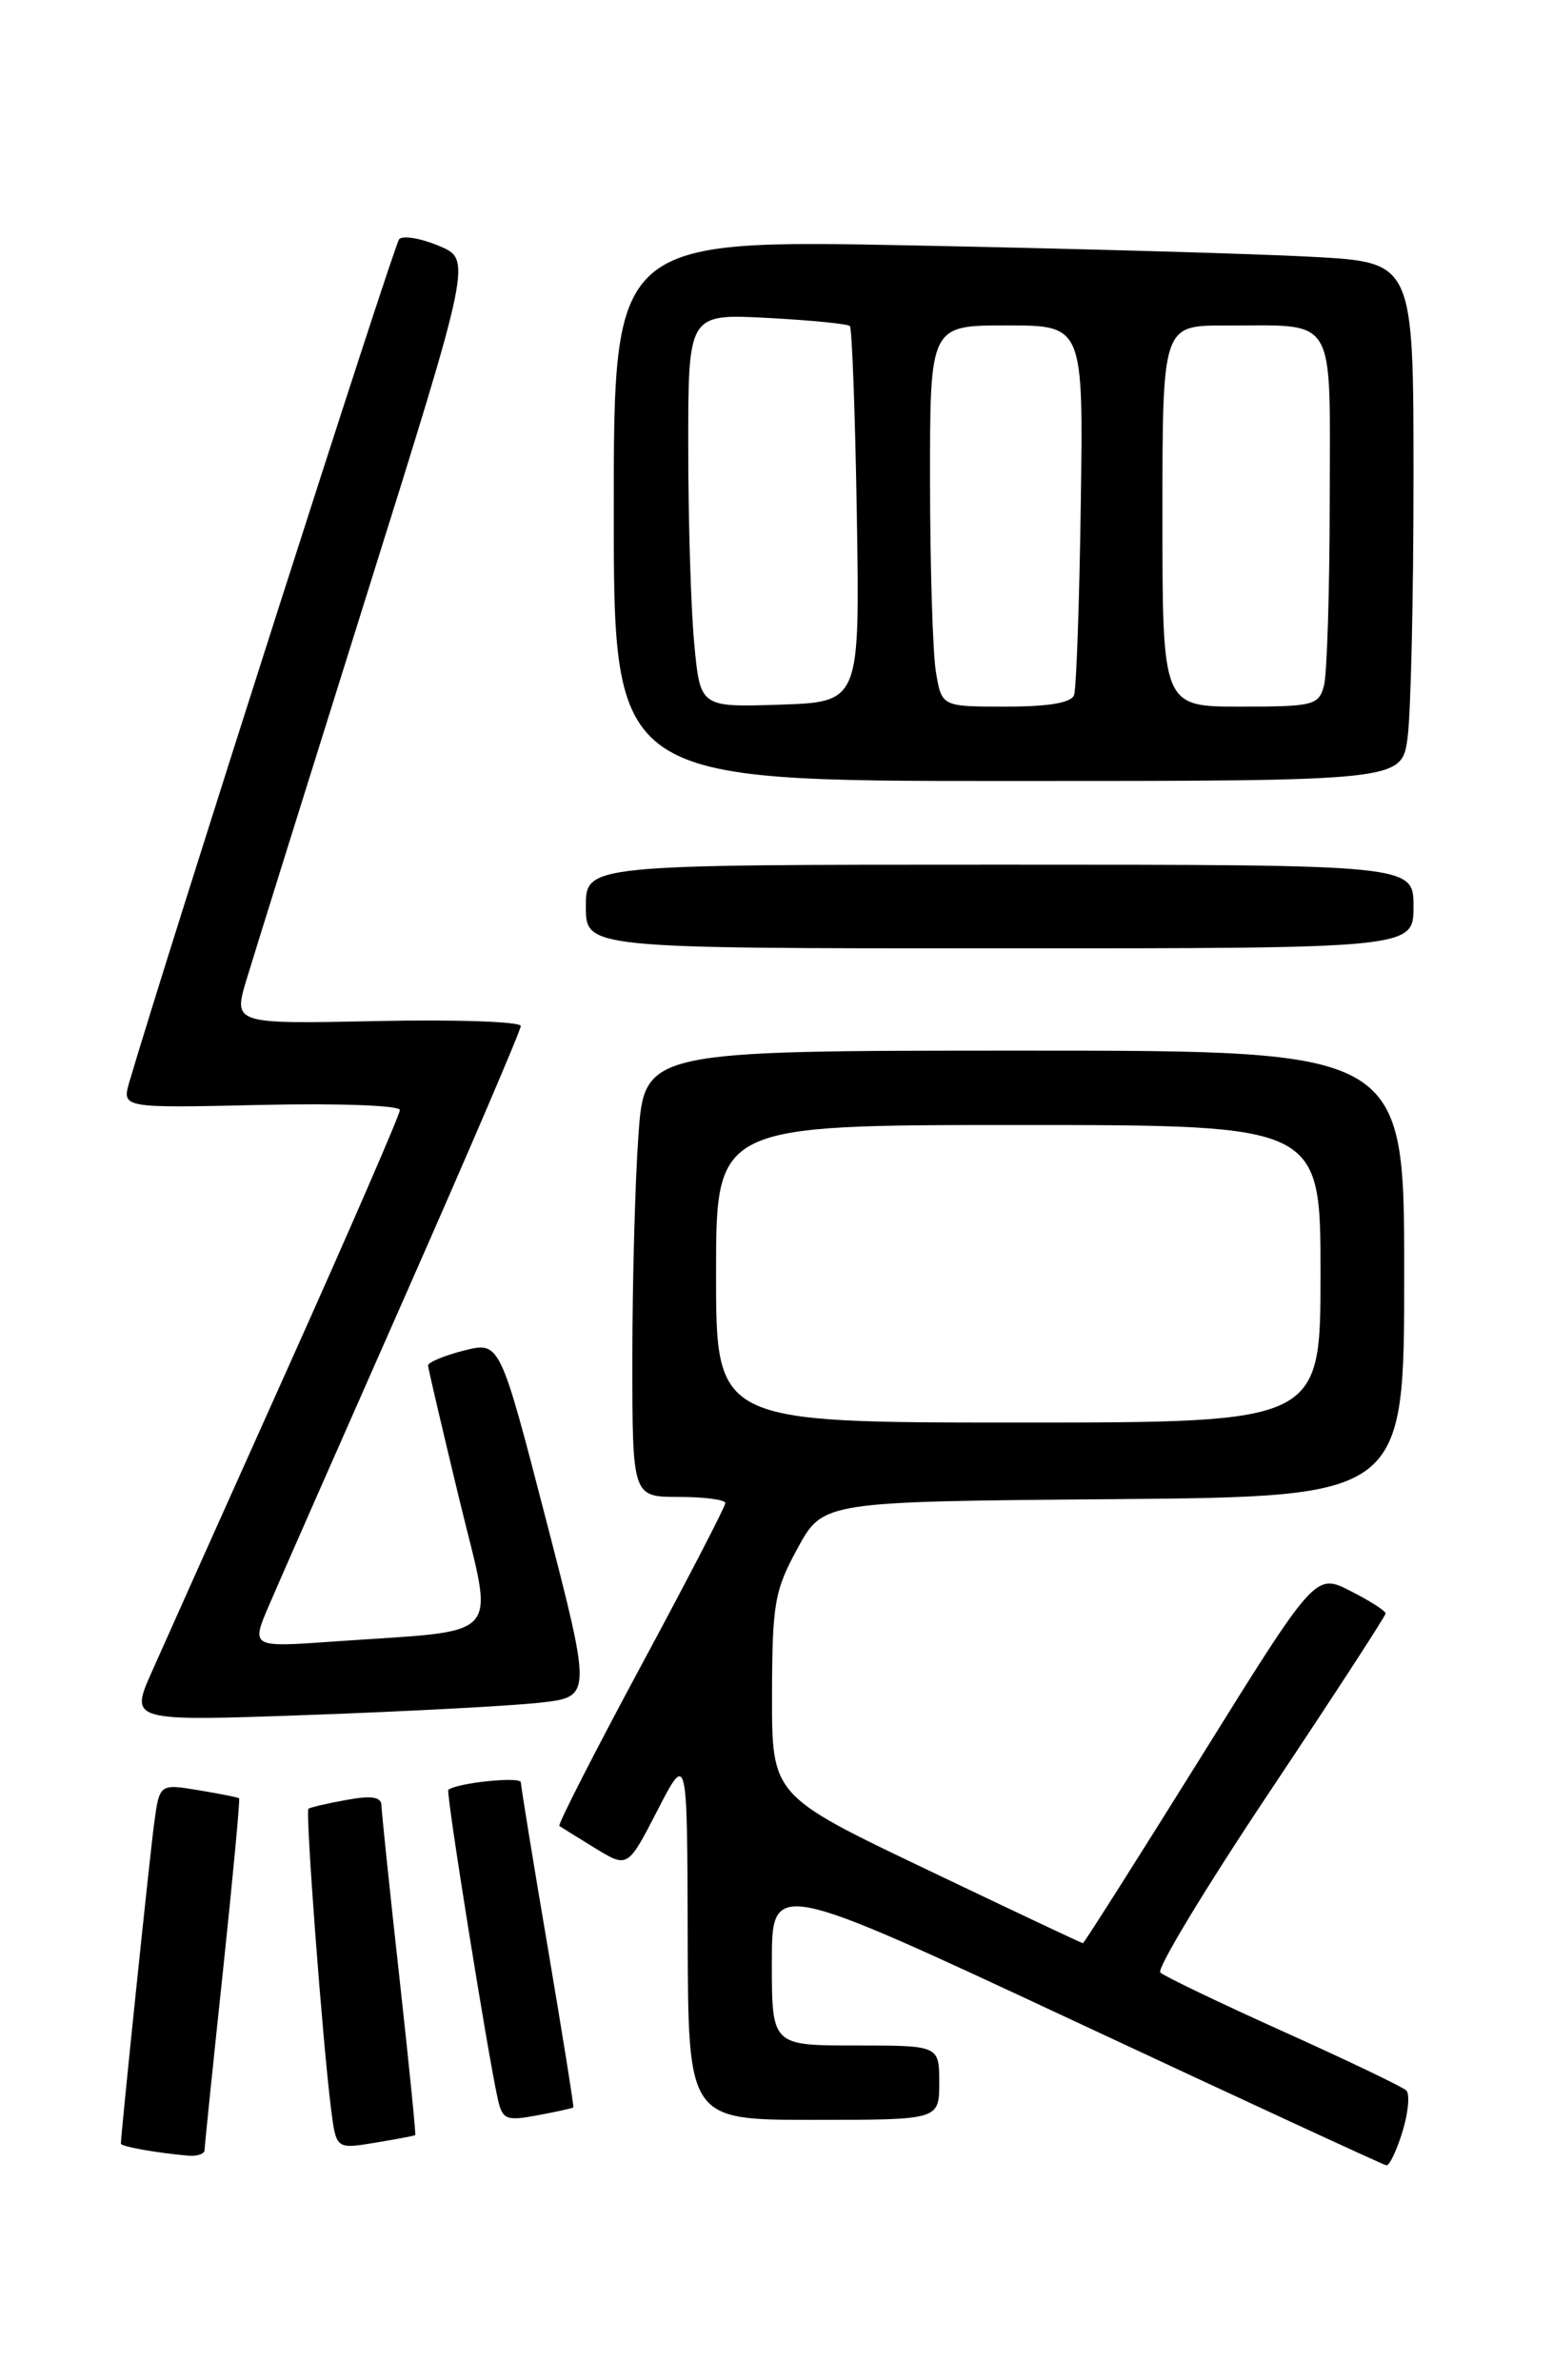 <?xml version="1.0" encoding="UTF-8" standalone="no"?>
<!DOCTYPE svg PUBLIC "-//W3C//DTD SVG 1.1//EN" "http://www.w3.org/Graphics/SVG/1.1/DTD/svg11.dtd" >
<svg xmlns="http://www.w3.org/2000/svg" xmlns:xlink="http://www.w3.org/1999/xlink" version="1.1" viewBox="0 0 167 256">
 <g >
 <path fill="currentColor"
d=" M 150.81 229.28 C 151.44 227.23 151.62 225.23 151.23 224.84 C 150.83 224.45 144.88 221.60 138.00 218.50 C 131.12 215.40 125.17 212.54 124.77 212.15 C 124.37 211.76 129.65 203.02 136.52 192.73 C 143.38 182.44 149.00 173.80 149.00 173.53 C 149.00 173.26 147.30 172.17 145.23 171.12 C 141.45 169.19 141.45 169.19 129.07 189.10 C 122.25 200.04 116.57 209.00 116.45 209.00 C 116.32 209.00 108.75 205.42 99.61 201.05 C 83.00 193.11 83.00 193.11 83.02 182.30 C 83.04 172.45 83.29 171.06 85.78 166.50 C 88.51 161.50 88.51 161.50 119.75 161.24 C 151.00 160.97 151.00 160.97 151.00 136.99 C 151.00 113.00 151.00 113.00 110.15 113.00 C 69.30 113.00 69.30 113.00 68.65 122.15 C 68.29 127.19 68.00 137.99 68.00 146.15 C 68.00 161.00 68.00 161.00 73.00 161.00 C 75.75 161.00 78.00 161.30 78.00 161.66 C 78.00 162.02 73.91 169.93 68.90 179.23 C 63.90 188.53 59.96 196.25 60.15 196.39 C 60.34 196.52 62.08 197.60 64.00 198.78 C 67.50 200.92 67.50 200.92 70.70 194.71 C 73.90 188.50 73.90 188.50 73.95 208.25 C 74.00 228.00 74.00 228.00 87.50 228.00 C 101.00 228.00 101.00 228.00 101.00 224.00 C 101.00 220.00 101.00 220.00 92.00 220.00 C 83.00 220.00 83.00 220.00 83.00 211.08 C 83.00 202.17 83.00 202.17 115.75 217.48 C 133.76 225.90 148.76 232.84 149.08 232.89 C 149.40 232.95 150.18 231.32 150.81 229.28 Z  M 22.00 231.25 C 22.00 230.84 22.89 222.20 23.97 212.05 C 25.04 201.90 25.83 193.51 25.71 193.41 C 25.60 193.31 23.62 192.92 21.32 192.54 C 17.15 191.85 17.15 191.85 16.57 196.17 C 16.09 199.73 13.00 229.53 13.00 230.56 C 13.00 230.87 16.94 231.57 20.25 231.85 C 21.21 231.93 22.00 231.66 22.00 231.25 Z  M 44.65 229.64 C 44.74 229.56 43.96 221.85 42.93 212.50 C 41.89 203.15 41.04 194.92 41.02 194.20 C 41.01 193.26 40.00 193.09 37.25 193.59 C 35.19 193.96 33.35 194.39 33.17 194.54 C 32.82 194.84 34.68 219.53 35.60 226.83 C 36.15 231.15 36.15 231.15 40.32 230.46 C 42.62 230.08 44.57 229.71 44.65 229.64 Z  M 61.65 226.66 C 61.73 226.57 60.49 218.85 58.91 209.50 C 57.32 200.15 56.02 192.14 56.01 191.70 C 56.00 191.04 49.12 191.75 48.21 192.51 C 47.93 192.74 52.48 221.12 53.55 225.85 C 54.04 227.97 54.46 228.14 57.79 227.51 C 59.83 227.13 61.57 226.75 61.65 226.66 Z  M 58.07 183.13 C 63.64 182.50 63.64 182.50 58.70 163.39 C 53.75 144.28 53.75 144.28 49.88 145.26 C 47.74 145.80 46.02 146.53 46.03 146.87 C 46.05 147.22 47.56 153.67 49.38 161.21 C 53.14 176.80 54.55 175.22 35.75 176.56 C 26.99 177.18 26.99 177.18 28.94 172.63 C 30.01 170.13 36.54 155.29 43.45 139.64 C 50.35 124.00 56.00 110.82 56.00 110.35 C 56.00 109.88 49.04 109.64 40.53 109.82 C 25.07 110.14 25.07 110.14 26.52 105.32 C 27.32 102.67 33.10 84.17 39.36 64.21 C 50.74 27.92 50.74 27.92 47.19 26.44 C 45.24 25.62 43.32 25.30 42.92 25.73 C 42.37 26.33 17.86 102.90 13.92 116.34 C 13.09 119.18 13.09 119.18 28.04 118.84 C 36.39 118.65 43.00 118.89 43.00 119.39 C 43.00 119.88 37.53 132.48 30.84 147.39 C 24.15 162.30 17.62 176.89 16.32 179.82 C 13.96 185.14 13.96 185.14 33.23 184.45 C 43.83 184.07 55.01 183.47 58.07 183.13 Z  M 152.00 97.50 C 152.00 93.00 152.00 93.00 107.50 93.00 C 63.00 93.00 63.00 93.00 63.00 97.50 C 63.00 102.00 63.00 102.00 107.50 102.00 C 152.00 102.00 152.00 102.00 152.00 97.50 Z  M 151.36 79.36 C 151.71 76.81 152.00 64.26 152.00 51.47 C 152.00 28.22 152.00 28.22 141.25 27.63 C 135.34 27.30 115.99 26.75 98.25 26.40 C 66.00 25.76 66.00 25.76 66.00 54.88 C 66.00 84.00 66.00 84.00 108.36 84.00 C 150.73 84.00 150.73 84.00 151.36 79.36 Z  M 77.00 137.00 C 77.00 121.00 77.00 121.00 109.50 121.00 C 142.00 121.00 142.00 121.00 142.00 137.00 C 142.00 153.00 142.00 153.00 109.50 153.00 C 77.00 153.00 77.00 153.00 77.00 137.00 Z  M 74.66 69.29 C 74.30 65.55 74.01 56.03 74.01 48.12 C 74.00 33.75 74.00 33.75 82.49 34.19 C 87.15 34.44 91.16 34.83 91.39 35.07 C 91.62 35.31 91.96 44.50 92.14 55.50 C 92.46 75.50 92.46 75.50 83.88 75.79 C 75.30 76.07 75.30 76.07 74.66 69.29 Z  M 100.64 72.25 C 100.30 70.19 100.02 60.96 100.01 51.75 C 100.00 35.00 100.00 35.00 108.25 35.00 C 116.50 35.00 116.50 35.00 116.22 54.25 C 116.07 64.84 115.74 74.06 115.50 74.75 C 115.21 75.59 112.78 76.00 108.16 76.00 C 101.26 76.00 101.26 76.00 100.64 72.25 Z  M 125.00 55.50 C 125.00 35.00 125.00 35.00 131.75 35.01 C 143.91 35.04 143.00 33.52 142.99 53.87 C 142.98 63.56 142.70 72.51 142.37 73.75 C 141.81 75.86 141.23 76.00 133.38 76.00 C 125.00 76.00 125.00 76.00 125.00 55.50 Z "/>
</g>
</svg>